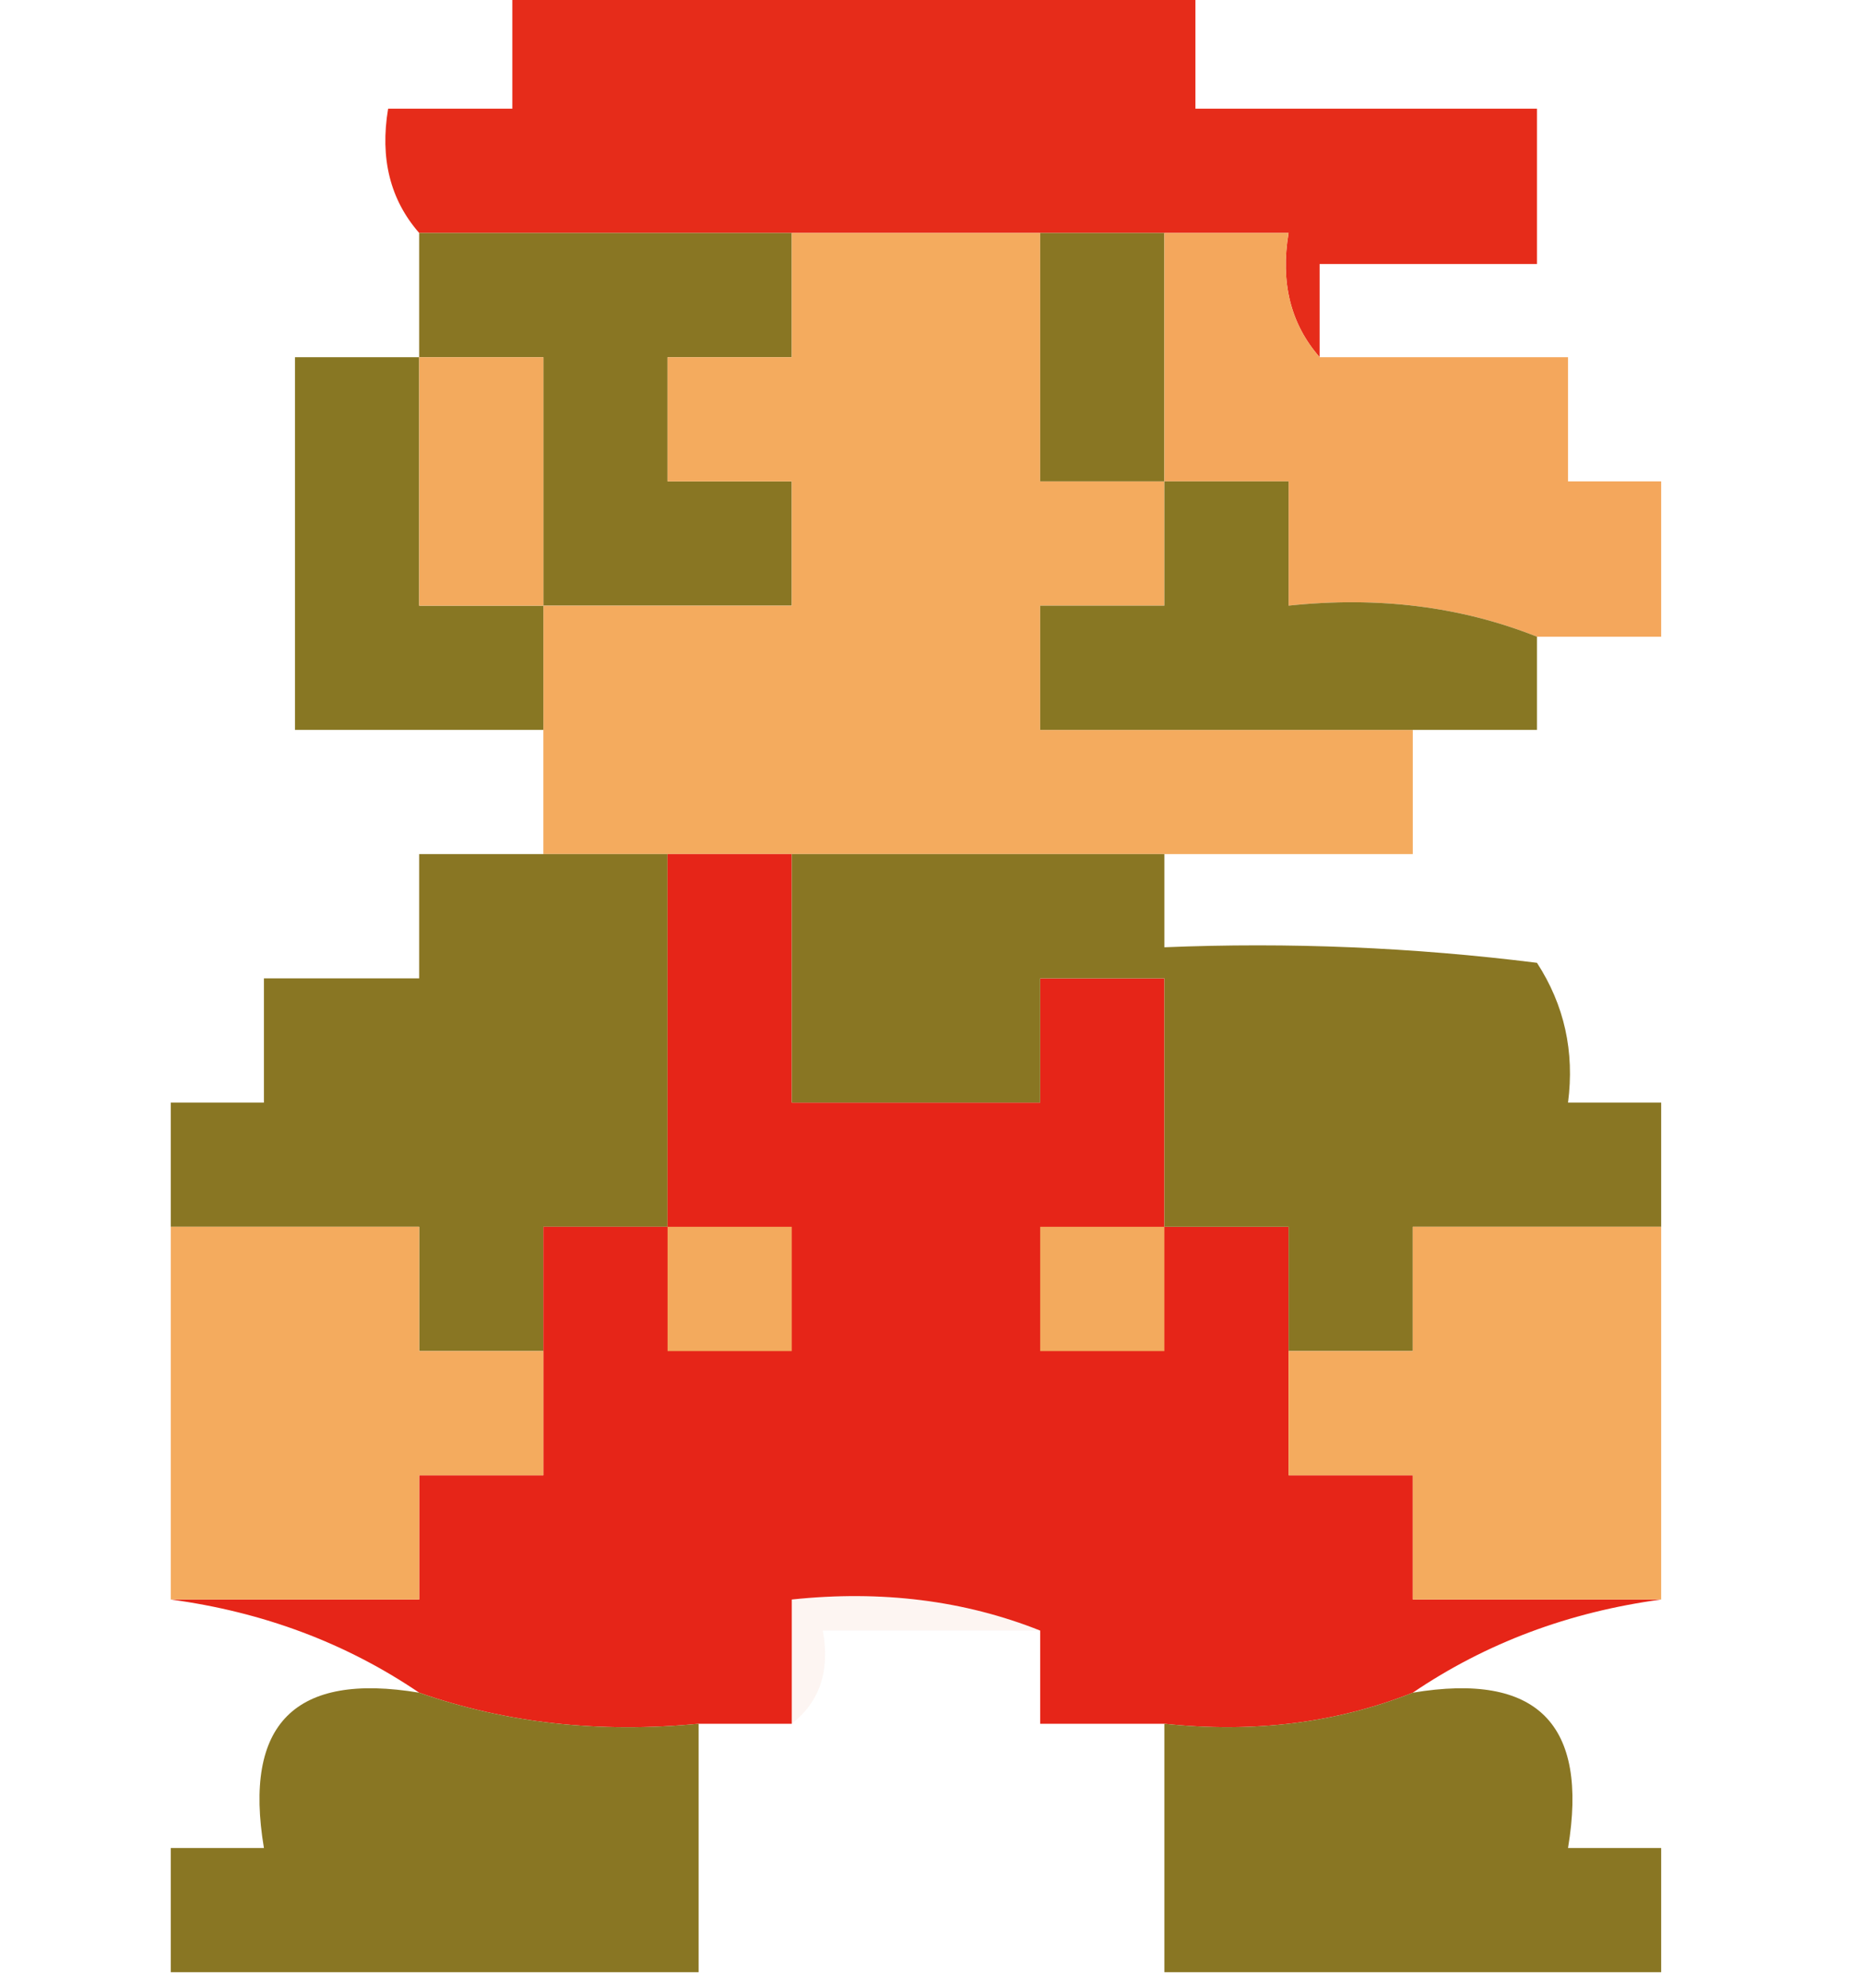 <?xml version="1.0" encoding="UTF-8"?>
<!DOCTYPE svg PUBLIC "-//W3C//DTD SVG 1.1//EN" "http://www.w3.org/Graphics/SVG/1.1/DTD/svg11.dtd">
<svg xmlns="http://www.w3.org/2000/svg" version="1.1" width="60px" height="64px" style="shape-rendering:geometricPrecision; text-rendering:geometricPrecision; image-rendering:optimizeQuality; fill-rule:evenodd; clip-rule:evenodd" xmlns:xlink="http://www.w3.org/1999/xlink">
<g><path style="opacity:1" fill="#e62c1a" d="M 16.5,-0.5 C 23.833,-0.5 31.167,-0.5 38.5,-0.5C 38.5,0.833 38.5,2.167 38.5,3.5C 42.167,3.5 45.833,3.5 49.5,3.5C 49.5,5.167 49.5,6.833 49.5,8.5C 47.167,8.5 44.833,8.5 42.5,8.5C 42.5,9.5 42.5,10.5 42.5,11.5C 41.566,10.432 41.232,9.099 41.5,7.5C 40.167,7.5 38.833,7.5 37.5,7.5C 36.167,7.5 34.833,7.5 33.5,7.5C 30.833,7.5 28.167,7.5 25.5,7.5C 21.5,7.5 17.5,7.5 13.5,7.5C 12.566,6.432 12.232,5.099 12.5,3.5C 13.833,3.5 15.167,3.5 16.5,3.5C 16.5,2.167 16.5,0.833 16.5,-0.5 Z"/></g>
<g><path style="opacity:1" fill="#897623" d="M 13.5,7.5 C 17.5,7.5 21.5,7.5 25.5,7.5C 25.5,8.833 25.5,10.167 25.5,11.5C 24.167,11.5 22.833,11.5 21.5,11.5C 21.5,12.833 21.5,14.167 21.5,15.5C 22.833,15.5 24.167,15.5 25.5,15.5C 25.5,16.833 25.5,18.167 25.5,19.5C 22.833,19.5 20.167,19.5 17.5,19.5C 17.5,16.833 17.5,14.167 17.5,11.5C 16.167,11.5 14.833,11.5 13.5,11.5C 13.5,10.167 13.5,8.833 13.5,7.5 Z"/></g>
<g><path style="opacity:1" fill="#f4ab5e" d="M 25.5,7.5 C 28.167,7.5 30.833,7.5 33.5,7.5C 33.5,10.167 33.5,12.833 33.5,15.5C 34.833,15.5 36.167,15.5 37.5,15.5C 37.5,16.833 37.5,18.167 37.5,19.5C 36.167,19.5 34.833,19.5 33.5,19.5C 33.5,20.833 33.5,22.167 33.5,23.5C 37.5,23.5 41.5,23.5 45.5,23.5C 45.5,24.833 45.5,26.167 45.5,27.5C 42.833,27.5 40.167,27.5 37.5,27.5C 33.5,27.5 29.5,27.5 25.5,27.5C 24.167,27.5 22.833,27.5 21.5,27.5C 20.167,27.5 18.833,27.5 17.5,27.5C 17.5,26.167 17.5,24.833 17.5,23.5C 17.5,22.167 17.5,20.833 17.5,19.5C 20.167,19.5 22.833,19.5 25.5,19.5C 25.5,18.167 25.5,16.833 25.5,15.5C 24.167,15.5 22.833,15.5 21.5,15.5C 21.5,14.167 21.5,12.833 21.5,11.5C 22.833,11.5 24.167,11.5 25.5,11.5C 25.5,10.167 25.5,8.833 25.5,7.5 Z"/></g>
<g><path style="opacity:1" fill="#897623" d="M 33.5,7.5 C 34.833,7.5 36.167,7.5 37.5,7.5C 37.5,10.167 37.5,12.833 37.5,15.5C 36.167,15.5 34.833,15.5 33.5,15.5C 33.5,12.833 33.5,10.167 33.5,7.5 Z"/></g>
<g><path style="opacity:1" fill="#f4a75c" d="M 37.5,7.5 C 38.833,7.5 40.167,7.5 41.5,7.5C 41.232,9.099 41.566,10.432 42.5,11.5C 45.167,11.5 47.833,11.5 50.5,11.5C 50.5,12.833 50.5,14.167 50.5,15.5C 51.5,15.5 52.5,15.5 53.5,15.5C 53.5,17.167 53.5,18.833 53.5,20.5C 52.167,20.5 50.833,20.5 49.5,20.5C 47.052,19.527 44.385,19.194 41.5,19.5C 41.5,18.167 41.5,16.833 41.5,15.5C 40.167,15.5 38.833,15.5 37.5,15.5C 37.5,12.833 37.5,10.167 37.5,7.5 Z"/></g>
<g><path style="opacity:1" fill="#887723" d="M 13.5,11.5 C 13.5,14.167 13.5,16.833 13.5,19.5C 14.833,19.5 16.167,19.5 17.5,19.5C 17.5,20.833 17.5,22.167 17.5,23.5C 14.833,23.5 12.167,23.5 9.5,23.5C 9.5,19.5 9.5,15.5 9.5,11.5C 10.833,11.5 12.167,11.5 13.5,11.5 Z"/></g>
<g><path style="opacity:1" fill="#f3aa5d" d="M 13.5,11.5 C 14.833,11.5 16.167,11.5 17.5,11.5C 17.5,14.167 17.5,16.833 17.5,19.5C 16.167,19.5 14.833,19.5 13.5,19.5C 13.5,16.833 13.5,14.167 13.5,11.5 Z"/></g>
<g><path style="opacity:1" fill="#887723" d="M 37.5,15.5 C 38.833,15.5 40.167,15.5 41.5,15.5C 41.5,16.833 41.5,18.167 41.5,19.5C 44.385,19.194 47.052,19.527 49.5,20.5C 49.5,21.5 49.5,22.5 49.5,23.5C 48.167,23.5 46.833,23.5 45.5,23.5C 41.5,23.5 37.5,23.5 33.5,23.5C 33.5,22.167 33.5,20.833 33.5,19.5C 34.833,19.5 36.167,19.5 37.5,19.5C 37.5,18.167 37.5,16.833 37.5,15.5 Z"/></g>
<g><path style="opacity:1" fill="#897623" d="M 17.5,27.5 C 18.833,27.5 20.167,27.5 21.5,27.5C 21.5,31.5 21.5,35.5 21.5,39.5C 20.167,39.5 18.833,39.5 17.5,39.5C 17.5,40.833 17.5,42.167 17.5,43.5C 16.167,43.5 14.833,43.5 13.5,43.5C 13.5,42.167 13.5,40.833 13.5,39.5C 10.833,39.5 8.167,39.5 5.5,39.5C 5.5,38.167 5.5,36.833 5.5,35.5C 6.5,35.5 7.5,35.5 8.5,35.5C 8.5,34.167 8.5,32.833 8.5,31.5C 10.167,31.5 11.833,31.5 13.5,31.5C 13.5,30.167 13.5,28.833 13.5,27.5C 14.833,27.5 16.167,27.5 17.5,27.5 Z"/></g>
<g><path style="opacity:1" fill="#e62518" d="M 21.5,27.5 C 22.833,27.5 24.167,27.5 25.5,27.5C 25.5,30.167 25.5,32.833 25.5,35.5C 28.167,35.5 30.833,35.5 33.5,35.5C 33.5,34.167 33.5,32.833 33.5,31.5C 34.833,31.5 36.167,31.5 37.5,31.5C 37.5,34.167 37.5,36.833 37.5,39.5C 38.833,39.5 40.167,39.5 41.5,39.5C 41.5,40.833 41.5,42.167 41.5,43.5C 41.5,44.833 41.5,46.167 41.5,47.5C 42.833,47.5 44.167,47.5 45.5,47.5C 45.5,48.833 45.5,50.167 45.5,51.5C 48.167,51.5 50.833,51.5 53.5,51.5C 50.523,51.902 47.857,52.902 45.5,54.5C 43.052,55.473 40.385,55.806 37.5,55.5C 36.167,55.5 34.833,55.5 33.5,55.5C 33.5,54.5 33.5,53.5 33.5,52.5C 31.052,51.527 28.385,51.194 25.5,51.5C 25.5,52.833 25.5,54.167 25.5,55.5C 24.5,55.5 23.5,55.5 22.5,55.5C 19.287,55.81 16.287,55.477 13.5,54.5C 11.143,52.902 8.477,51.902 5.5,51.5C 8.167,51.5 10.833,51.5 13.5,51.5C 13.5,50.167 13.5,48.833 13.5,47.5C 14.833,47.5 16.167,47.5 17.5,47.5C 17.5,46.167 17.5,44.833 17.5,43.5C 17.5,42.167 17.5,40.833 17.5,39.5C 18.833,39.5 20.167,39.5 21.5,39.5C 21.5,35.5 21.5,31.5 21.5,27.5 Z"/></g>
<g><path style="opacity:1" fill="#897623" d="M 25.5,27.5 C 29.5,27.5 33.5,27.5 37.5,27.5C 37.5,28.5 37.5,29.5 37.5,30.5C 41.514,30.334 45.514,30.501 49.5,31C 50.38,32.356 50.714,33.856 50.5,35.5C 51.5,35.5 52.5,35.5 53.5,35.5C 53.5,36.833 53.5,38.167 53.5,39.5C 50.833,39.5 48.167,39.5 45.5,39.5C 45.5,40.833 45.5,42.167 45.5,43.5C 44.167,43.5 42.833,43.5 41.5,43.5C 41.5,42.167 41.5,40.833 41.5,39.5C 40.167,39.5 38.833,39.5 37.5,39.5C 37.5,36.833 37.5,34.167 37.5,31.5C 36.167,31.5 34.833,31.5 33.5,31.5C 33.5,32.833 33.5,34.167 33.5,35.5C 30.833,35.5 28.167,35.5 25.5,35.5C 25.5,32.833 25.5,30.167 25.5,27.5 Z"/></g>
<g><path style="opacity:1" fill="#f4ab5e" d="M 53.5,39.5 C 53.5,43.5 53.5,47.5 53.5,51.5C 50.833,51.5 48.167,51.5 45.5,51.5C 45.5,50.167 45.5,48.833 45.5,47.5C 44.167,47.5 42.833,47.5 41.5,47.5C 41.5,46.167 41.5,44.833 41.5,43.5C 42.833,43.5 44.167,43.5 45.5,43.5C 45.5,42.167 45.5,40.833 45.5,39.5C 48.167,39.5 50.833,39.5 53.5,39.5 Z"/></g>
<g><path style="opacity:1" fill="#f4ab5e" d="M 5.5,39.5 C 8.167,39.5 10.833,39.5 13.5,39.5C 13.5,40.833 13.5,42.167 13.5,43.5C 14.833,43.5 16.167,43.5 17.5,43.5C 17.5,44.833 17.5,46.167 17.5,47.5C 16.167,47.5 14.833,47.5 13.5,47.5C 13.5,48.833 13.5,50.167 13.5,51.5C 10.833,51.5 8.167,51.5 5.5,51.5C 5.5,47.5 5.5,43.5 5.5,39.5 Z"/></g>
<g><path style="opacity:1" fill="#f3aa5d" d="M 21.5,39.5 C 22.833,39.5 24.167,39.5 25.5,39.5C 25.5,40.833 25.5,42.167 25.5,43.5C 24.167,43.5 22.833,43.5 21.5,43.5C 21.5,42.167 21.5,40.833 21.5,39.5 Z"/></g>
<g><path style="opacity:1" fill="#f3aa5d" d="M 37.5,39.5 C 37.5,40.833 37.5,42.167 37.5,43.5C 36.167,43.5 34.833,43.5 33.5,43.5C 33.5,42.167 33.5,40.833 33.5,39.5C 34.833,39.5 36.167,39.5 37.5,39.5 Z"/></g>
<g><path style="opacity:0.063" fill="#e66837" d="M 33.5,52.5 C 31.167,52.5 28.833,52.5 26.5,52.5C 26.737,53.791 26.404,54.791 25.5,55.5C 25.5,54.167 25.5,52.833 25.5,51.5C 28.385,51.194 31.052,51.527 33.5,52.5 Z"/></g>
<g><path style="opacity:1" fill="#897623" d="M 13.5,54.5 C 16.287,55.477 19.287,55.81 22.5,55.5C 22.5,58.167 22.5,60.833 22.5,63.5C 16.833,63.5 11.167,63.5 5.5,63.5C 5.5,62.167 5.5,60.833 5.5,59.5C 6.5,59.5 7.5,59.5 8.5,59.5C 7.833,55.5 9.5,53.833 13.5,54.5 Z"/></g>
<g><path style="opacity:1" fill="#897623" d="M 45.5,54.5 C 49.5,53.833 51.167,55.5 50.5,59.5C 51.5,59.5 52.5,59.5 53.5,59.5C 53.5,60.833 53.5,62.167 53.5,63.5C 48.167,63.5 42.833,63.5 37.5,63.5C 37.5,60.833 37.5,58.167 37.5,55.5C 40.385,55.806 43.052,55.473 45.5,54.5 Z"/></g>
</svg>
